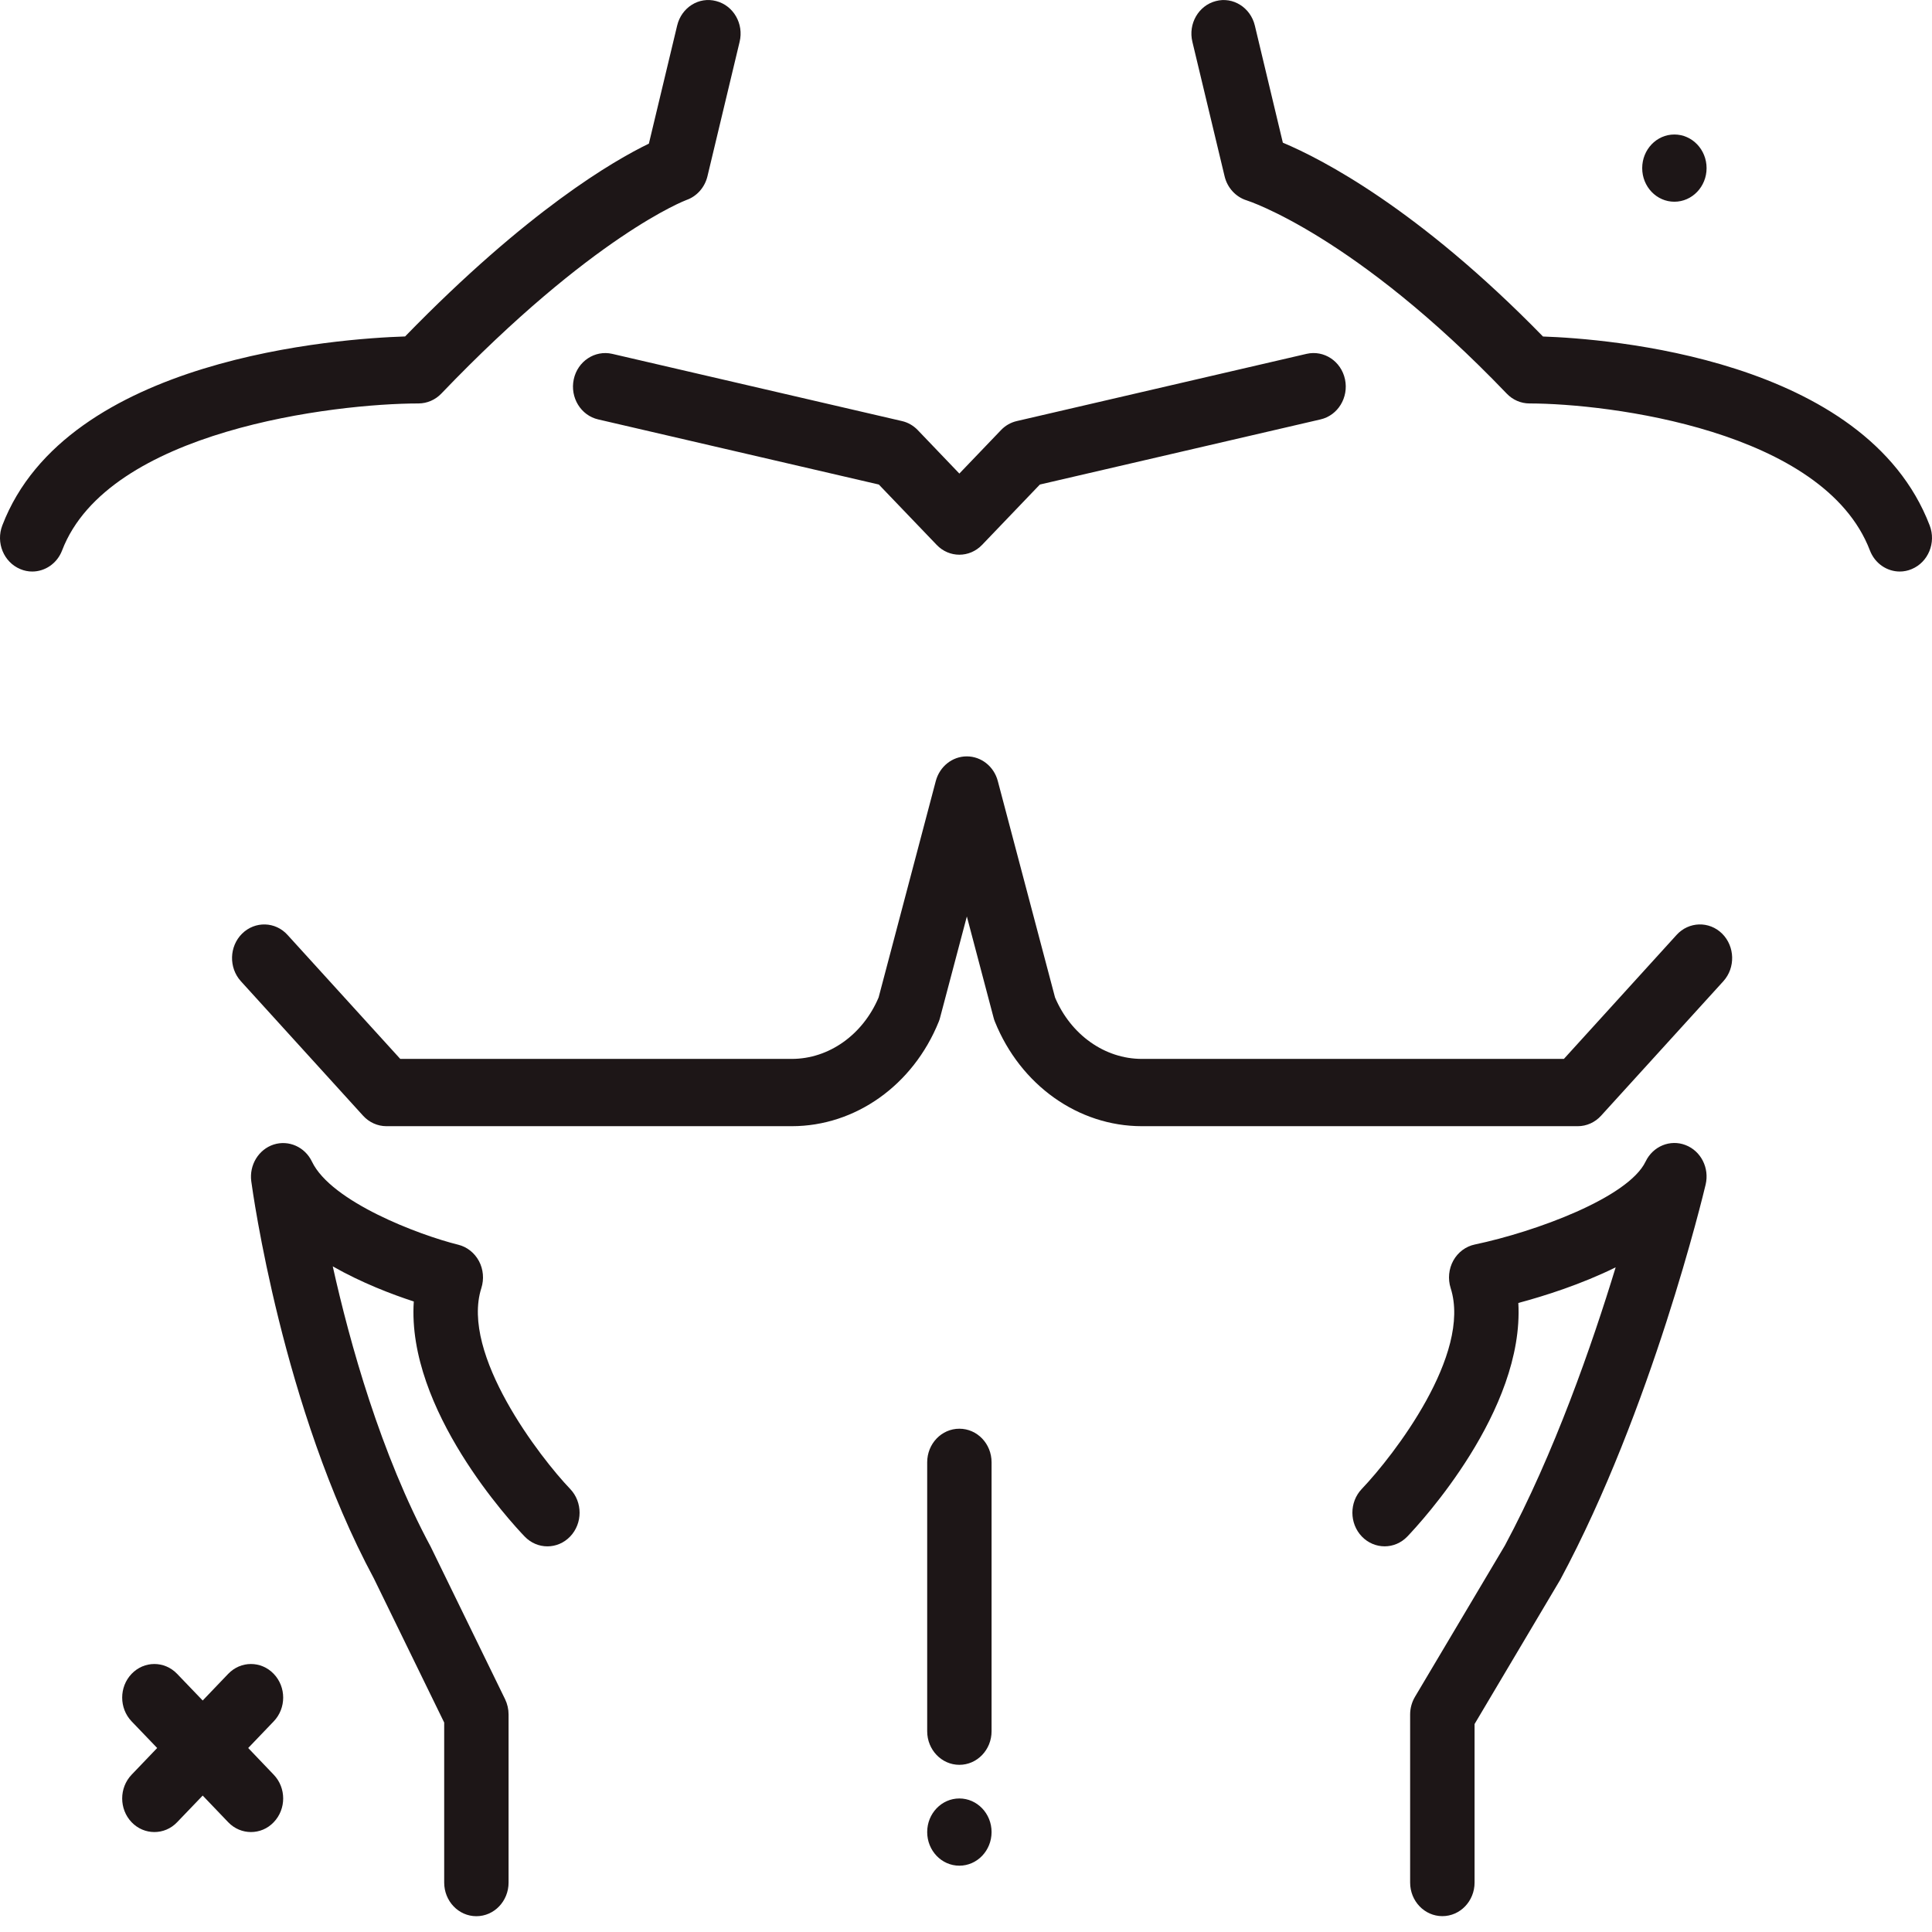<svg width="34" height="34" viewBox="0 0 34 34" fill="none" xmlns="http://www.w3.org/2000/svg">
<path d="M28.9 2.959C28.9 2.632 29.153 2.367 29.466 2.367C29.779 2.367 30.033 2.632 30.033 2.959C30.033 3.285 29.779 3.55 29.466 3.55C29.153 3.55 28.9 3.285 28.9 2.959ZM4.817 29.457C4.596 29.226 4.237 29.226 4.016 29.457L3.567 29.926L3.117 29.457C2.896 29.226 2.537 29.226 2.316 29.457C2.095 29.688 2.095 30.062 2.316 30.293L2.766 30.762L2.316 31.232C2.095 31.463 2.095 31.837 2.316 32.068C2.427 32.184 2.572 32.241 2.717 32.241C2.862 32.241 3.007 32.184 3.117 32.068L3.567 31.599L4.016 32.068C4.127 32.184 4.272 32.241 4.417 32.241C4.562 32.241 4.707 32.184 4.817 32.068C5.039 31.837 5.039 31.463 4.817 31.232L4.368 30.762L4.817 30.293C5.039 30.062 5.039 29.688 4.817 29.457ZM33.959 9.246C32.83 6.299 28.267 5.96 27.154 5.922C24.956 3.669 23.257 2.797 22.576 2.511L22.083 0.449C22.007 0.133 21.699 -0.062 21.396 0.019C21.092 0.098 20.907 0.419 20.984 0.736L21.551 3.103C21.599 3.305 21.749 3.468 21.942 3.527C21.961 3.533 23.846 4.14 26.516 6.927C26.622 7.038 26.766 7.1 26.916 7.1C28.308 7.102 32.096 7.57 32.907 9.686C32.995 9.917 33.208 10.058 33.433 10.058C33.503 10.058 33.575 10.044 33.643 10.015C33.934 9.894 34.076 9.55 33.959 9.246ZM7.767 6.926C10.44 4.137 12.067 3.525 12.079 3.52C12.263 3.456 12.403 3.298 12.45 3.102L13.016 0.736C13.093 0.419 12.908 0.098 12.604 0.019C12.299 -0.063 11.993 0.132 11.917 0.449L11.419 2.528C10.804 2.825 9.287 3.702 7.129 5.921C5.983 5.958 1.174 6.289 0.041 9.246C-0.076 9.55 0.066 9.894 0.357 10.015C0.425 10.044 0.497 10.058 0.567 10.058C0.792 10.058 1.005 9.917 1.093 9.686C1.904 7.569 5.897 7.101 7.367 7.1C7.517 7.099 7.661 7.037 7.767 6.926ZM29.505 16.453L27.522 18.635H20.095C19.443 18.635 18.846 18.212 18.567 17.554L17.56 13.746C17.493 13.489 17.269 13.311 17.014 13.311C16.759 13.311 16.536 13.489 16.468 13.746L15.462 17.554C15.183 18.212 14.586 18.635 13.934 18.635H7.044L5.061 16.454C4.847 16.216 4.488 16.206 4.26 16.431C4.033 16.656 4.024 17.031 4.239 17.268L6.389 19.634C6.496 19.752 6.645 19.819 6.8 19.819H13.934C15.054 19.819 16.069 19.097 16.52 17.981C16.53 17.957 16.538 17.933 16.544 17.908L17.015 16.128L17.485 17.908C17.491 17.933 17.499 17.957 17.509 17.981C17.96 19.097 18.975 19.819 20.095 19.819H27.766C27.922 19.819 28.07 19.752 28.177 19.634L30.328 17.268C30.543 17.031 30.533 16.656 30.307 16.431C30.08 16.206 29.72 16.216 29.505 16.453ZM8.471 22.668C8.521 22.51 8.506 22.338 8.429 22.193C8.351 22.048 8.219 21.943 8.064 21.905C7.371 21.733 5.829 21.15 5.49 20.443C5.366 20.183 5.079 20.058 4.816 20.142C4.551 20.228 4.384 20.502 4.422 20.789C4.444 20.95 4.967 24.779 6.58 27.779L7.817 30.314V33.13C7.817 33.457 8.07 33.722 8.383 33.722C8.697 33.722 8.95 33.457 8.95 33.13V30.172C8.95 30.079 8.929 29.987 8.889 29.904L7.58 27.221C6.699 25.584 6.157 23.638 5.856 22.286C6.365 22.576 6.898 22.779 7.282 22.904C7.155 24.806 9 26.798 9.233 27.04C9.454 27.271 9.813 27.271 10.034 27.04C10.255 26.809 10.255 26.434 10.034 26.203C9.511 25.657 8.099 23.833 8.471 22.668ZM29.662 20.151C29.392 20.047 29.089 20.172 28.96 20.441C28.655 21.077 27.02 21.677 25.955 21.901C25.796 21.934 25.658 22.037 25.576 22.184C25.495 22.331 25.478 22.507 25.529 22.668C25.902 23.834 24.526 25.615 23.965 26.203C23.744 26.435 23.745 26.809 23.966 27.04C24.188 27.27 24.546 27.271 24.767 27.04C24.998 26.798 26.828 24.824 26.72 22.93C27.18 22.807 27.827 22.602 28.433 22.303C28.019 23.66 27.352 25.581 26.483 27.199L24.902 29.86C24.846 29.954 24.816 30.062 24.816 30.172V33.13C24.816 33.457 25.07 33.721 25.383 33.721C25.696 33.721 25.95 33.457 25.95 33.13V30.34L27.458 27.8C29.067 24.807 29.978 21.008 30.016 20.848C30.086 20.555 29.934 20.255 29.662 20.151ZM16.883 31.65C16.57 31.65 16.317 31.915 16.317 32.241C16.317 32.568 16.57 32.833 16.883 32.833C17.196 32.833 17.45 32.568 17.45 32.241C17.45 31.915 17.196 31.65 16.883 31.65ZM10.097 6.676C10.029 6.995 10.222 7.311 10.527 7.381L15.466 8.527L16.483 9.588C16.593 9.704 16.738 9.762 16.883 9.762C17.028 9.762 17.173 9.704 17.284 9.588L18.3 8.527L23.239 7.381C23.545 7.311 23.737 6.995 23.67 6.676C23.602 6.356 23.299 6.157 22.994 6.227L17.894 7.41C17.789 7.434 17.692 7.489 17.616 7.569L16.883 8.334L16.151 7.569C16.074 7.489 15.978 7.434 15.873 7.41L10.773 6.227C10.47 6.158 10.165 6.356 10.097 6.676ZM16.883 25.143C16.57 25.143 16.317 25.407 16.317 25.734V30.467C16.317 30.793 16.57 31.058 16.883 31.058C17.197 31.058 17.45 30.793 17.45 30.467V25.734C17.45 25.407 17.197 25.143 16.883 25.143Z" fill="#1d1617"/>
</svg>
